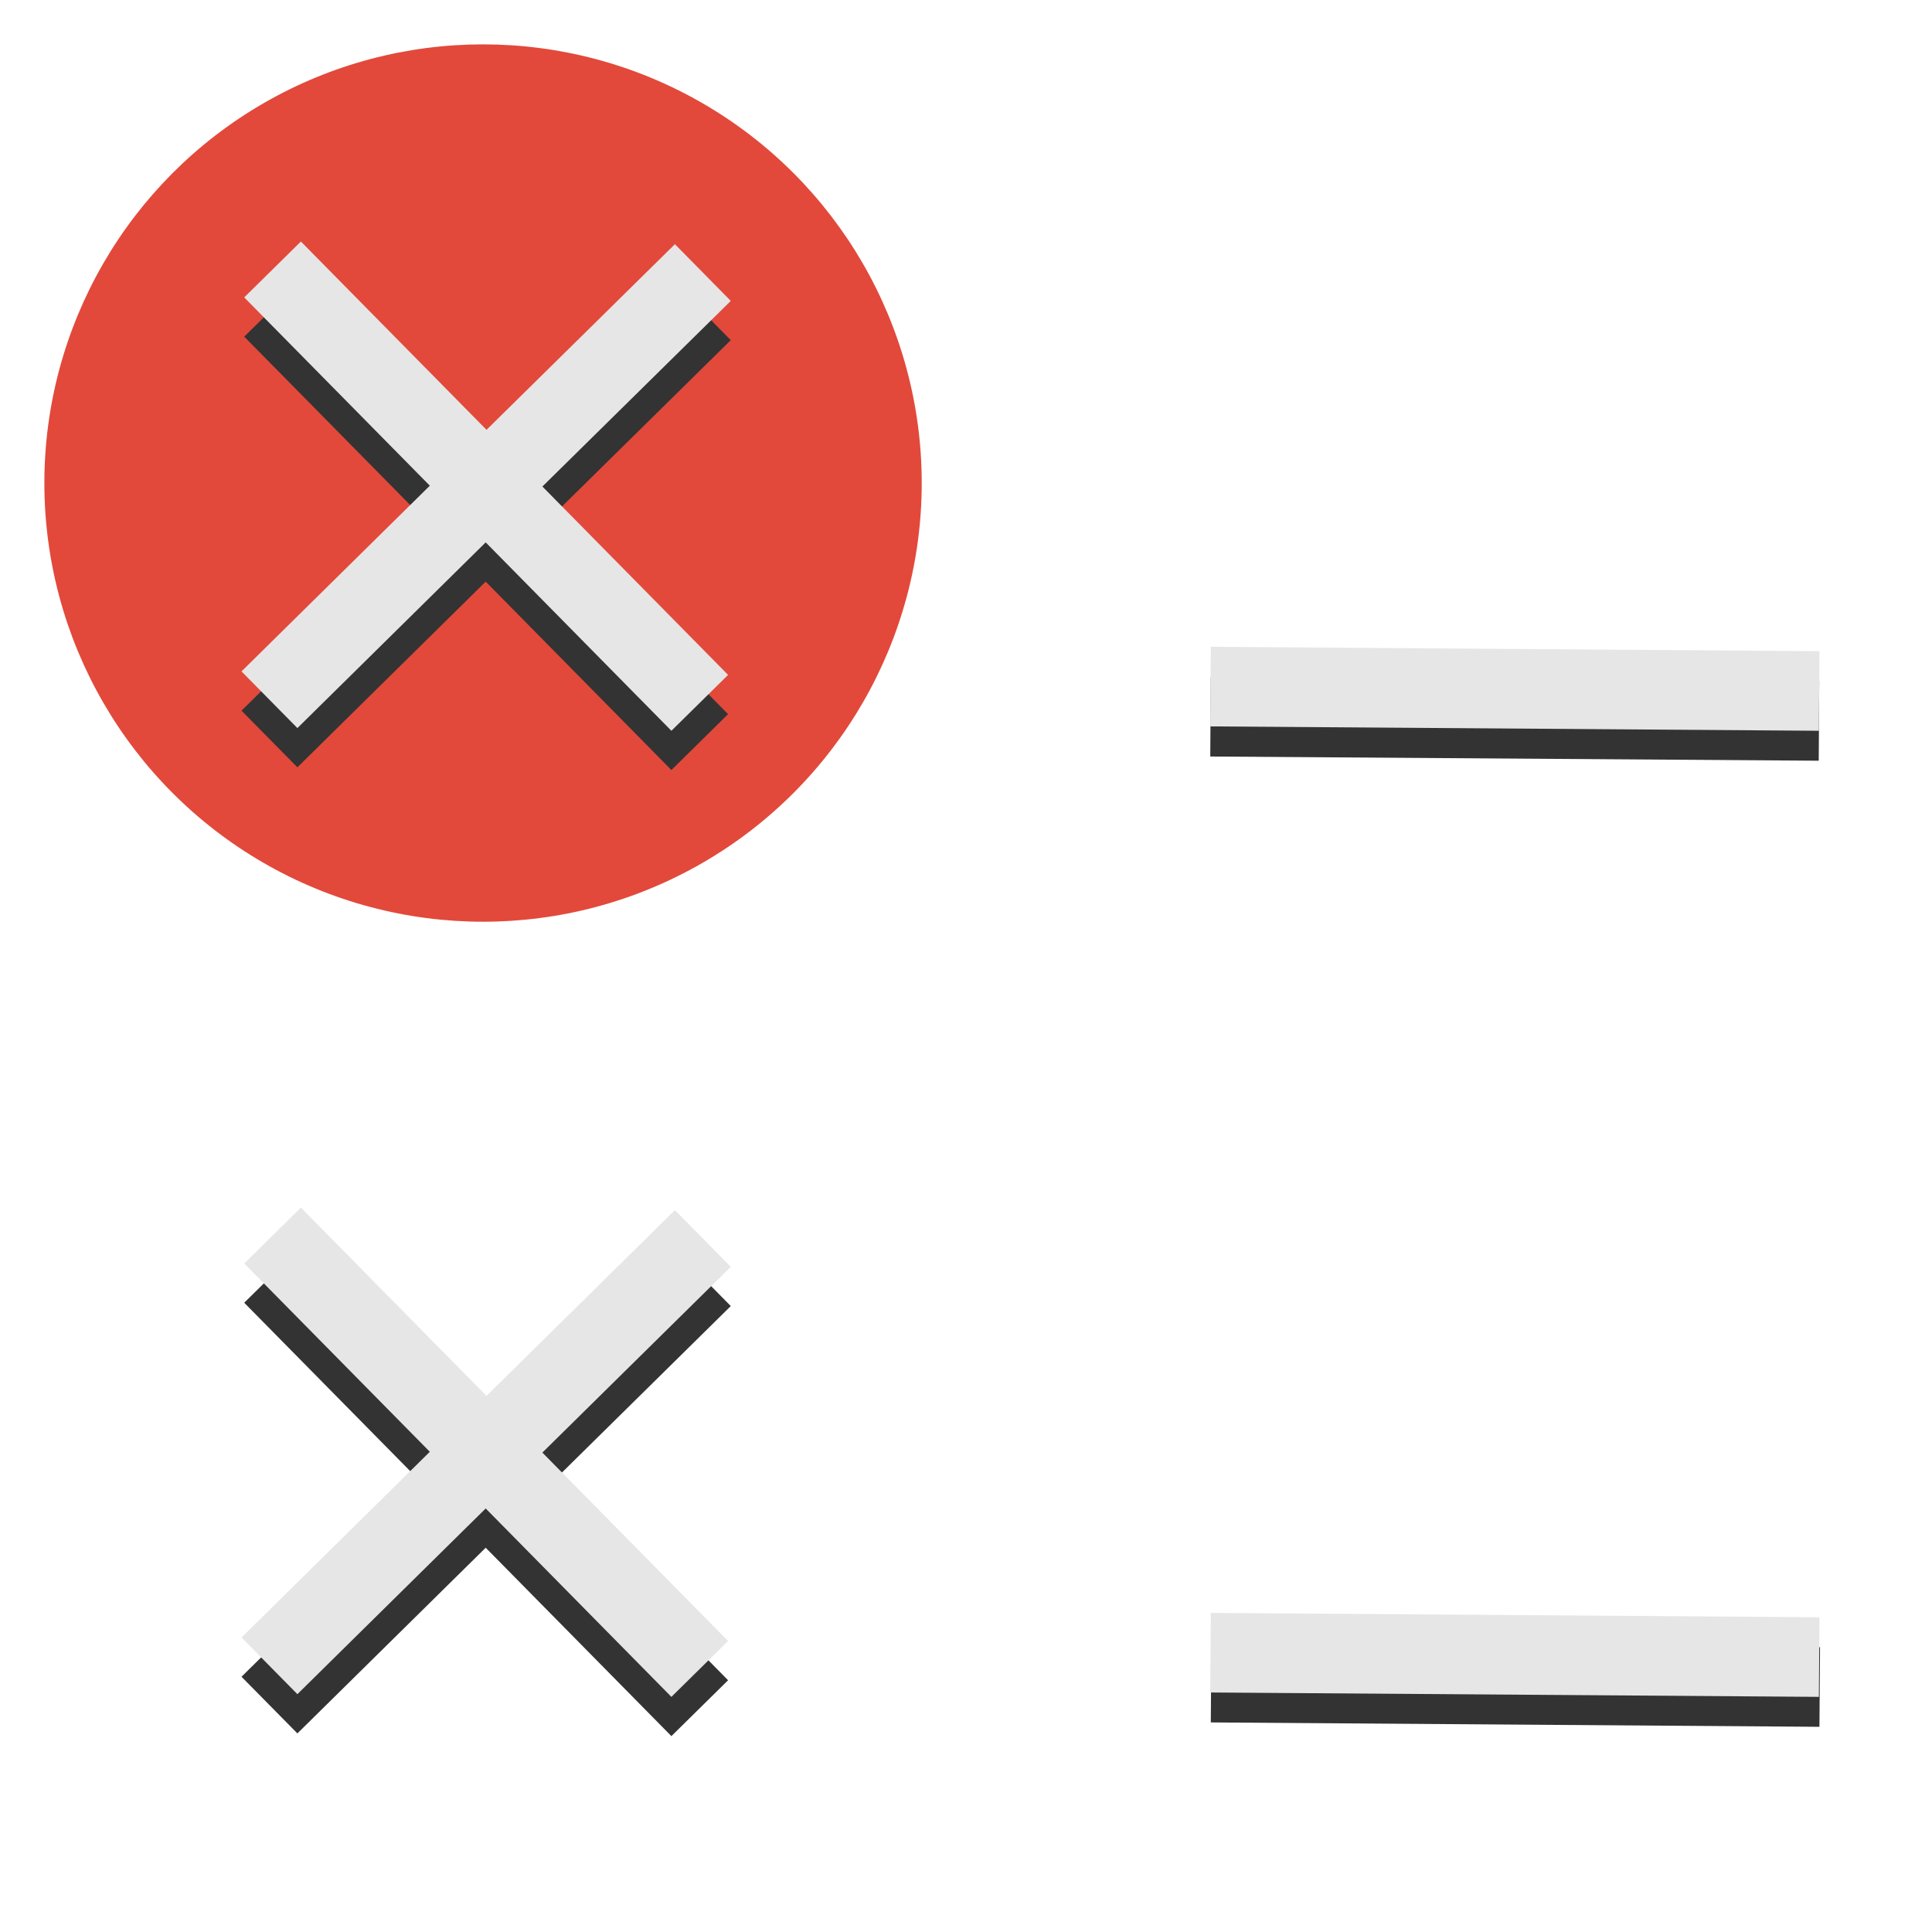 <?xml version="1.0" encoding="UTF-8" standalone="no"?>
<svg
   xmlns:dc="http://purl.org/dc/elements/1.1/"
   xmlns:cc="http://creativecommons.org/ns#"
   xmlns:rdf="http://www.w3.org/1999/02/22-rdf-syntax-ns#"
   xmlns:svg="http://www.w3.org/2000/svg"
   xmlns="http://www.w3.org/2000/svg"
   xmlns:sodipodi="http://sodipodi.sourceforge.net/DTD/sodipodi-0.dtd"
   xmlns:inkscape="http://www.inkscape.org/namespaces/inkscape"
   width="40"
   height="40"
   viewBox="0 0 10.583 10.583"
   version="1.1"
   id="svg8"
   inkscape:version="1.0.2 (e86c870879, 2021-01-15)"
   sodipodi:docname="winbuttons.svg"
   inkscape:export-filename="/home/computerfido/Lemon/Resources/winbuttons.png"
   inkscape:export-xdpi="96"
   inkscape:export-ydpi="96">
  <defs
     id="defs2" />
  <sodipodi:namedview
     id="base"
     pagecolor="#262626"
     bordercolor="#666666"
     borderopacity="1.0"
     inkscape:pageopacity="0"
     inkscape:pageshadow="2"
     inkscape:zoom="21.383865"
     inkscape:cx="26.73725"
     inkscape:cy="20.813698"
     inkscape:document-units="px"
     inkscape:current-layer="layer1"
     inkscape:document-rotation="0"
     showgrid="false"
     units="px"
     showguides="false"
     inkscape:guide-bbox="true"
     inkscape:snap-page="true"
     inkscape:window-width="1920"
     inkscape:window-height="1016"
     inkscape:window-x="0"
     inkscape:window-y="0"
     inkscape:window-maximized="1">
    <sodipodi:guide
       position="5.292,5.292"
       orientation="-1,0"
       id="guide14"
       inkscape:label=""
       inkscape:locked="true"
       inkscape:color="rgb(0,0,255)" />
    <sodipodi:guide
       position="4.898,5.292"
       orientation="0,1"
       id="guide26"
       inkscape:label=""
       inkscape:locked="false"
       inkscape:color="rgb(0,0,255)" />
  </sodipodi:namedview>
  <g
     inkscape:label="Layer 1"
     inkscape:groupmode="layer"
     id="layer1">
    <circle
       style="fill:#e2493b;fill-opacity:1;stroke-width:0.293"
       id="path28"
       cx="2.646"
       cy="2.646"
       r="2.403" />
  </g>
  <g
     inkscape:groupmode="layer"
     id="g914"
     inkscape:label="Layer 2 copy">
    <path
       style="fill:none;stroke:#333333;stroke-width:0.436;stroke-linecap:butt;stroke-linejoin:miter;stroke-miterlimit:4;stroke-dasharray:none;stroke-opacity:1"
       d="m 1.493,1.691 2.34,2.374"
       id="path910" />
    <path
       style="fill:none;stroke:#333333;stroke-width:0.436;stroke-linecap:butt;stroke-linejoin:miter;stroke-miterlimit:4;stroke-dasharray:none;stroke-opacity:1"
       d="M 3.85,1.708 2.49,3.048 1.476,4.048"
       id="path912"
       sodipodi:nodetypes="ccc" />
    <path
       style="fill:none;stroke:#e6e6e6;stroke-width:0.436;stroke-linecap:butt;stroke-linejoin:miter;stroke-miterlimit:4;stroke-dasharray:none;stroke-opacity:1"
       d="m 1.493,1.476 2.34,2.374"
       id="path853" />
    <path
       style="fill:none;stroke:#e6e6e6;stroke-width:0.436;stroke-linecap:butt;stroke-linejoin:miter;stroke-miterlimit:4;stroke-dasharray:none;stroke-opacity:1"
       d="M 3.85,1.493 2.49,2.833 1.476,3.833"
       id="path853-3"
       sodipodi:nodetypes="ccc" />
  </g>
  <g
     inkscape:groupmode="layer"
     id="g948"
     inkscape:label="Layer 2 copy copy">
    <path
       style="fill:none;stroke:#333333;stroke-width:0.436;stroke-linecap:butt;stroke-linejoin:miter;stroke-miterlimit:4;stroke-dasharray:none;stroke-opacity:1"
       d="m 1.493,6.983 2.34,2.374"
       id="path940" />
    <path
       style="fill:none;stroke:#333333;stroke-width:0.436;stroke-linecap:butt;stroke-linejoin:miter;stroke-miterlimit:4;stroke-dasharray:none;stroke-opacity:1"
       d="M 3.85,6.999 2.49,8.34 1.476,9.34"
       id="path942"
       sodipodi:nodetypes="ccc" />
    <path
       style="fill:none;stroke:#e6e6e6;stroke-width:0.436;stroke-linecap:butt;stroke-linejoin:miter;stroke-miterlimit:4;stroke-dasharray:none;stroke-opacity:1"
       d="m 1.493,6.768 2.34,2.374"
       id="path944" />
    <path
       style="fill:none;stroke:#e6e6e6;stroke-width:0.436;stroke-linecap:butt;stroke-linejoin:miter;stroke-miterlimit:4;stroke-dasharray:none;stroke-opacity:1"
       d="M 3.85,6.784 2.49,8.125 1.476,9.125"
       id="path946"
       sodipodi:nodetypes="ccc" />
  </g>
  <g
     inkscape:groupmode="layer"
     id="layer3"
     inkscape:label="layer 3">
    <path
       style="fill:none;stroke:#333333;stroke-width:0.436;stroke-linecap:butt;stroke-linejoin:miter;stroke-miterlimit:4;stroke-dasharray:none;stroke-opacity:1"
       d="M 6.631,3.926 9.964,3.949"
       id="path853-7-5" />
    <path
       style="fill:#333333;stroke:#e6e6e6;stroke-width:0.436;stroke-linecap:butt;stroke-linejoin:miter;stroke-miterlimit:4;stroke-dasharray:none;stroke-opacity:1"
       d="m 6.631,3.761 3.334,0.024"
       id="path853-7" />
    <path
       style="fill:none;stroke:#333333;stroke-width:0.436;stroke-linecap:butt;stroke-linejoin:miter;stroke-miterlimit:4;stroke-dasharray:none;stroke-opacity:1"
       d="m 6.634,9.217 3.334,0.024"
       id="path853-7-5-3" />
    <path
       style="fill:#333333;stroke:#e6e6e6;stroke-width:0.436;stroke-linecap:butt;stroke-linejoin:miter;stroke-miterlimit:4;stroke-dasharray:none;stroke-opacity:1"
       d="m 6.631,9.053 3.334,0.024"
       id="path853-7-56" />
  </g>
</svg>
